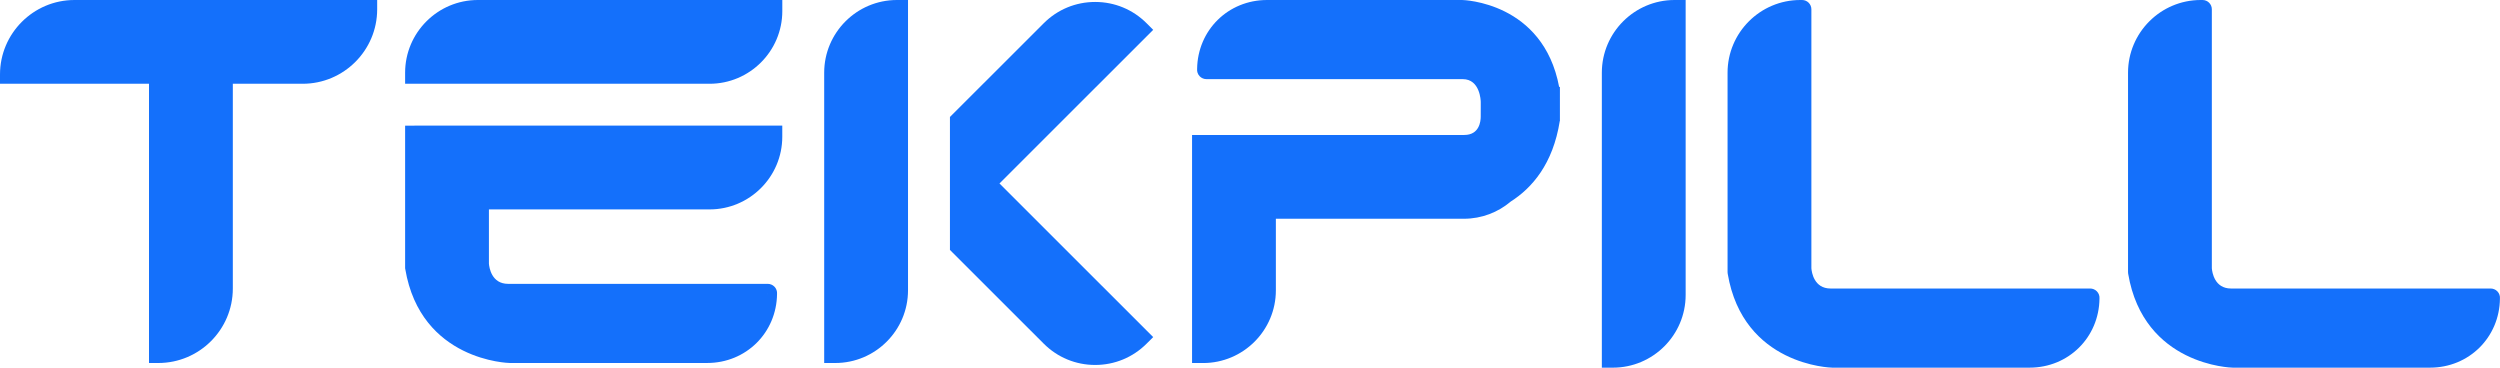 <svg width="170" height="25" viewBox="0 0 170 25" fill="none" xmlns="http://www.w3.org/2000/svg">
<g clip-path="url(#clip0_126_2)">
<path d="M5.067 0C2.273 0 0 2.271 0 5.064V5.696H10.132V24.684H10.765C13.558 24.684 15.832 22.413 15.832 19.62V5.696H20.582C23.375 5.696 25.648 3.425 25.648 0.633V0H5.067Z" fill="#1470FB"/>
<path d="M60.992 0C58.264 0 56.045 2.218 56.045 4.944V24.684H56.798C59.525 24.684 61.745 22.466 61.745 19.74V0H60.992Z" fill="#1470FB"/>
<path d="M113.872 0C111.144 0 108.925 2.218 108.925 4.944V25.001H109.678C112.405 25.001 114.624 22.783 114.624 20.057V0H113.872Z" fill="#1470FB"/>
<path d="M32.495 0C29.768 0 27.548 2.218 27.548 4.944V5.696H48.25C50.977 5.696 53.197 3.478 53.197 0.752V0H32.495Z" fill="#1470FB"/>
<path d="M28.181 8.544H27.548V18.239L27.557 18.291C28.609 24.548 34.605 24.683 34.664 24.683H35.464H36.096H48.087C50.733 24.683 52.811 22.624 52.839 19.985C52.854 19.805 52.79 19.622 52.657 19.489C52.536 19.368 52.372 19.302 52.206 19.302C52.194 19.302 52.182 19.302 52.17 19.302H34.552C33.427 19.302 33.268 18.194 33.247 17.927V14.24H48.249C50.976 14.24 53.195 12.021 53.195 9.296V8.543H28.181V8.544ZM52.206 19.937C52.206 19.995 52.2 20.052 52.197 20.11C52.2 20.052 52.205 19.995 52.205 19.937H52.206Z" fill="#1470FB"/>
<path d="M99.423 0H99.419H99.415H86.159C83.515 0 81.439 2.052 81.404 4.683C81.385 4.868 81.45 5.058 81.586 5.194C81.708 5.315 81.872 5.381 82.037 5.381C82.05 5.381 82.061 5.381 82.074 5.381H99.467C100.653 5.381 100.69 6.863 100.691 6.926V7.298L100.689 7.947C100.687 8.24 100.603 9.178 99.571 9.178H81.06V24.686H81.812C84.54 24.686 86.759 22.467 86.759 19.742V14.875H99.544C100.761 14.875 101.874 14.432 102.735 13.702C104.176 12.784 105.605 11.149 106.065 8.229H106.074V5.905L106.022 5.914C104.938 0.131 99.48 0 99.423 0Z" fill="#1470FB"/>
<path d="M142.133 19.619C142.121 19.619 142.109 19.619 142.097 19.619H124.479C123.354 19.619 123.195 18.511 123.174 18.244V0.633C123.174 0.283 122.891 0 122.541 0H122.421C119.694 0 117.474 2.218 117.474 4.944V18.503C117.474 18.538 117.477 18.574 117.483 18.608C118.535 24.865 124.53 25 124.59 25H125.389H138.013C140.659 25 142.737 22.941 142.765 20.302C142.78 20.122 142.716 19.939 142.583 19.806C142.462 19.685 142.298 19.619 142.132 19.619H142.133ZM142.125 20.426C142.127 20.368 142.132 20.311 142.132 20.253C142.132 20.311 142.126 20.368 142.123 20.426H142.125Z" fill="#1470FB"/>
<path d="M169.816 19.806C169.695 19.685 169.53 19.619 169.365 19.619C169.352 19.619 169.341 19.619 169.328 19.619H151.71C150.586 19.619 150.427 18.511 150.405 18.244V0.633C150.405 0.283 150.122 0 149.772 0H149.652C146.925 0 144.706 2.218 144.706 4.944V18.503C144.706 18.538 144.708 18.574 144.714 18.608C145.767 24.865 151.762 25 151.821 25H152.621H165.244C167.891 25 169.969 22.941 169.996 20.302C170.012 20.122 169.947 19.939 169.815 19.806H169.816ZM169.357 20.426C169.36 20.368 169.365 20.311 169.365 20.253C169.365 20.311 169.359 20.368 169.356 20.426H169.357Z" fill="#1470FB"/>
<path d="M78.417 2.029L77.969 1.581C77.035 0.646 75.793 0.133 74.472 0.133C73.15 0.133 71.909 0.646 70.974 1.581L64.781 7.769L64.596 7.955V16.994L64.781 17.18L70.974 23.369C71.909 24.303 73.15 24.817 74.472 24.817C75.793 24.817 77.035 24.303 77.969 23.369L78.417 22.922L77.969 22.475L67.965 12.476L77.969 2.477L78.417 2.03V2.029Z" fill="#1470FB"/>
</g>
<defs>
<clipPath id="clip0_126_2">
<rect width="170" height="25" fill="white"/>
</clipPath>
</defs>
</svg>

